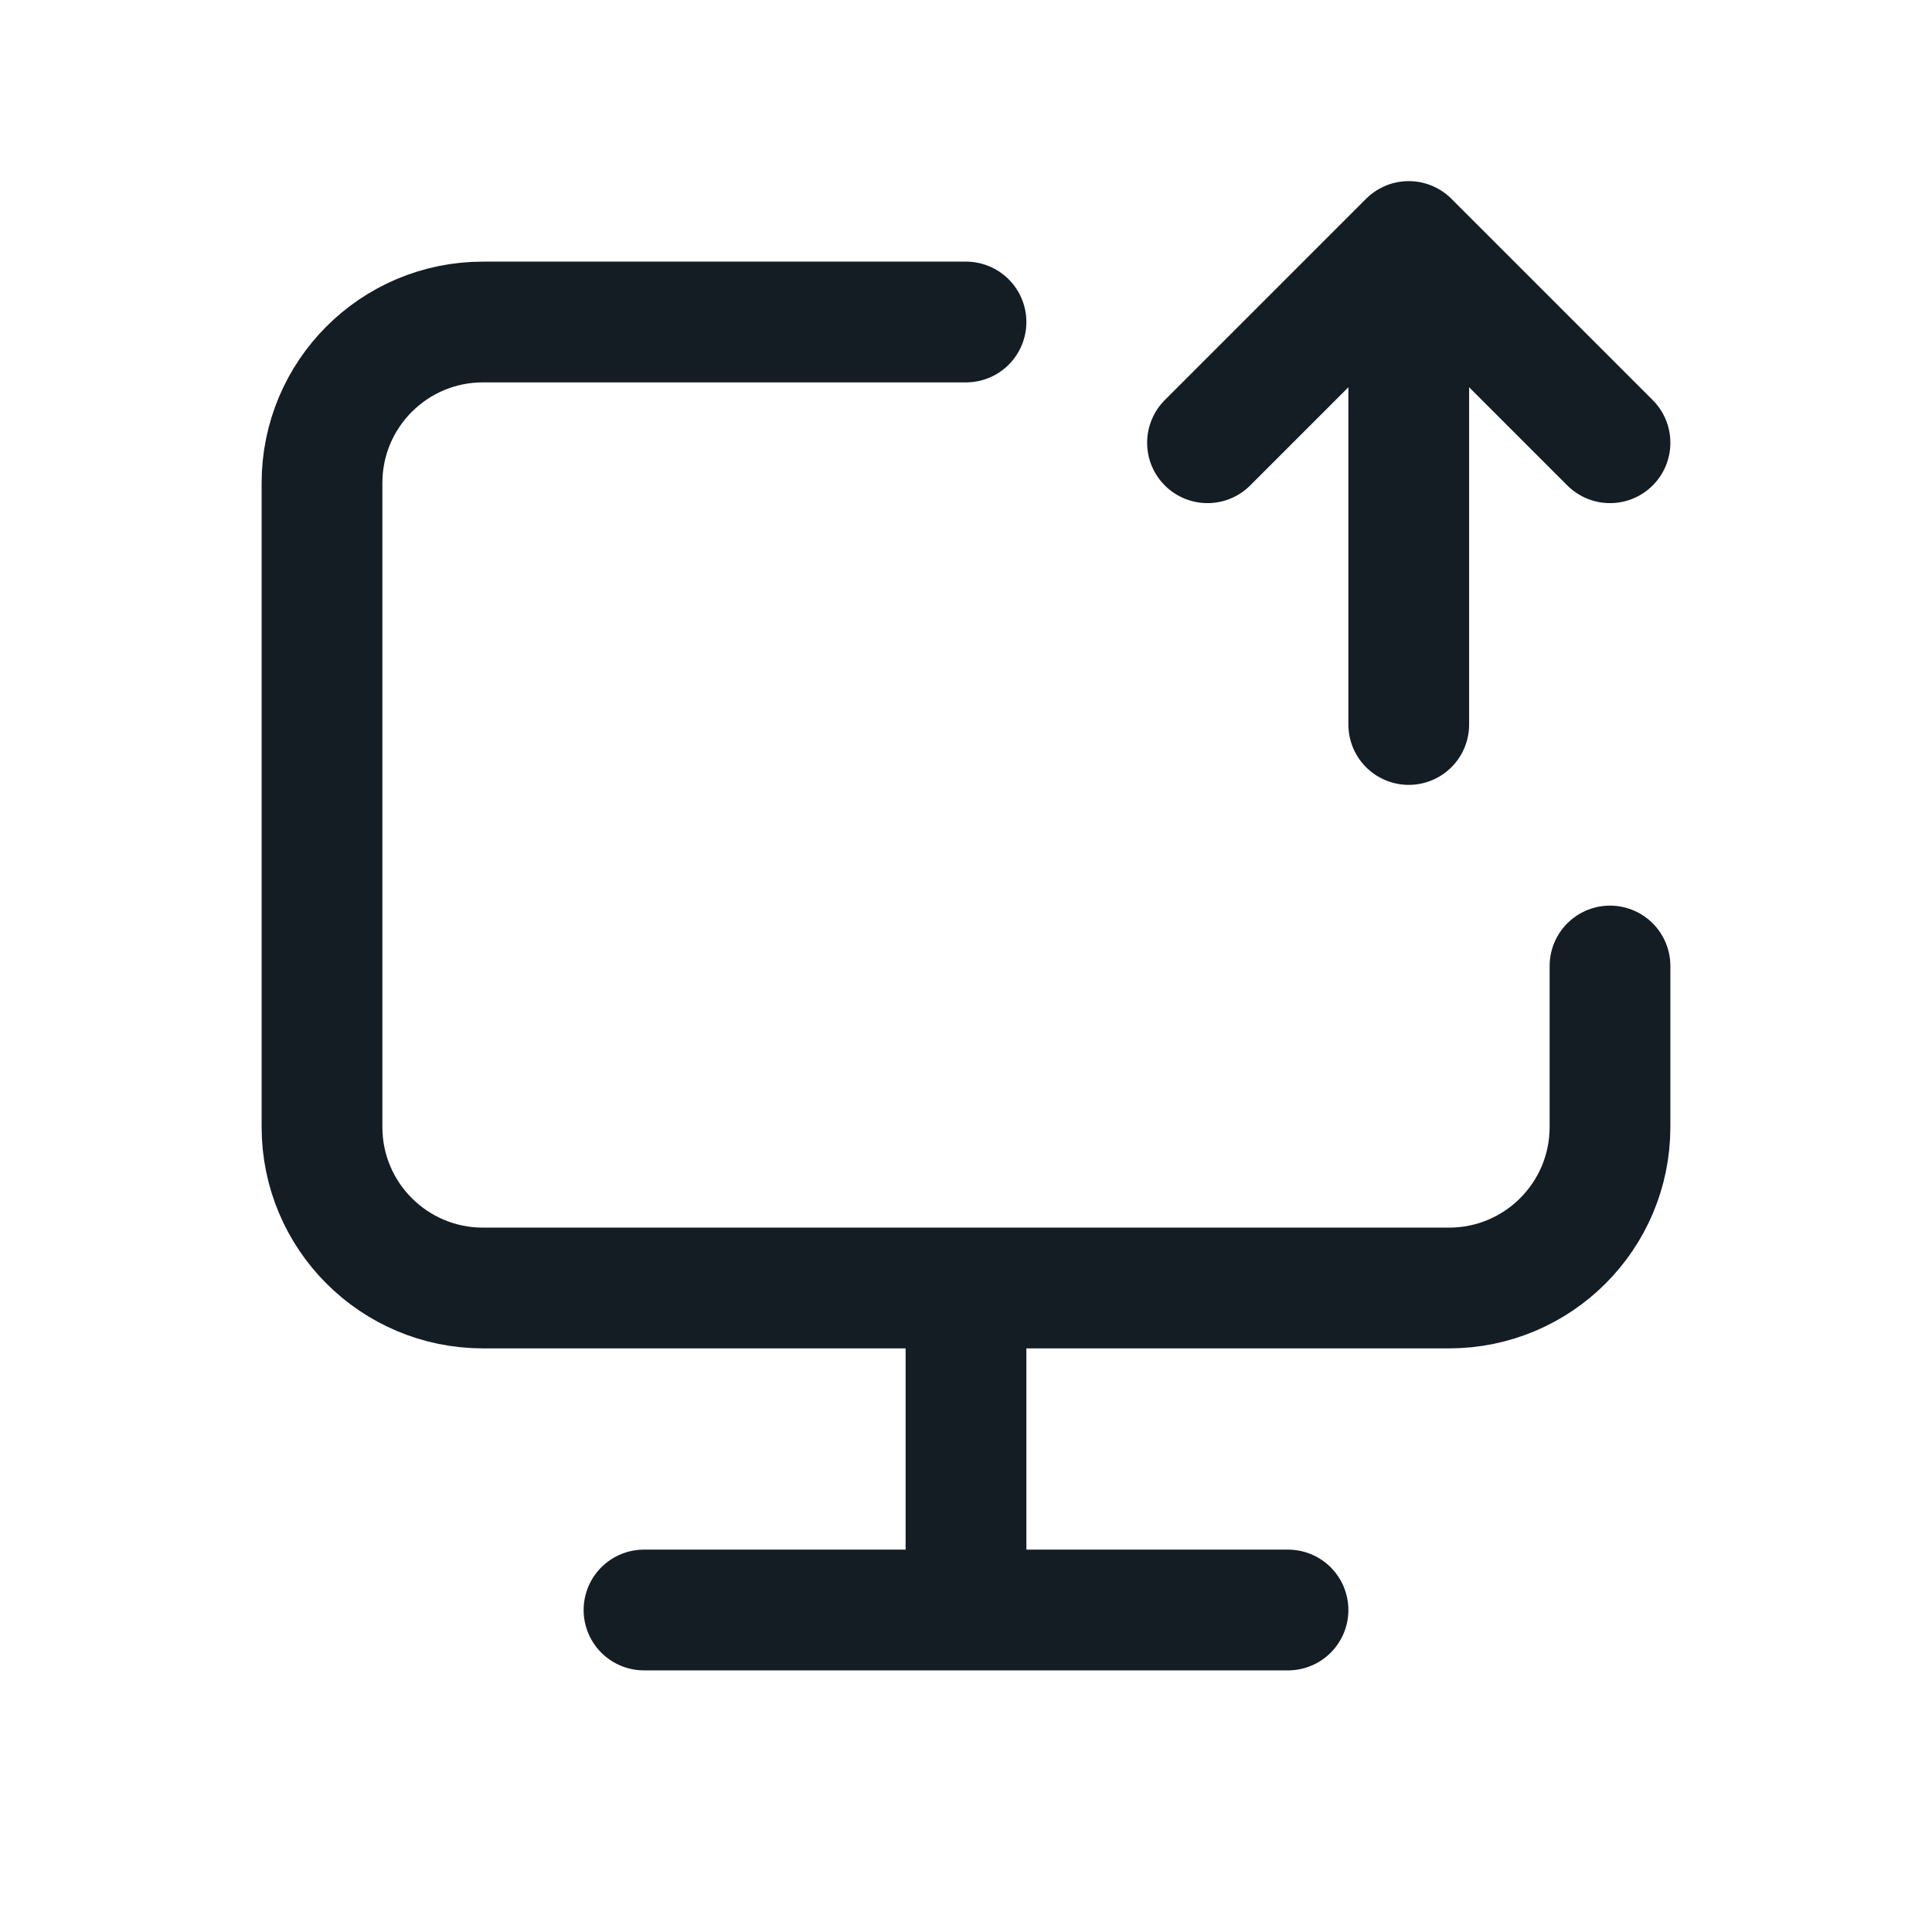 <svg width="24" height="24" viewBox="0 0 24 24" fill="none" xmlns="http://www.w3.org/2000/svg">
<path d="M12 4H6C4.895 4 4 4.895 4 6V14C4 15.105 4.895 16 6 16H18C19.105 16 20 15.105 20 14V12M17.5 9V3M17.5 3L15 5.5M17.5 3L20 5.5M12 16V20M8 20H16" stroke="#141C24" stroke-width="1.5" stroke-linecap="round" stroke-linejoin="round"/>
</svg>
